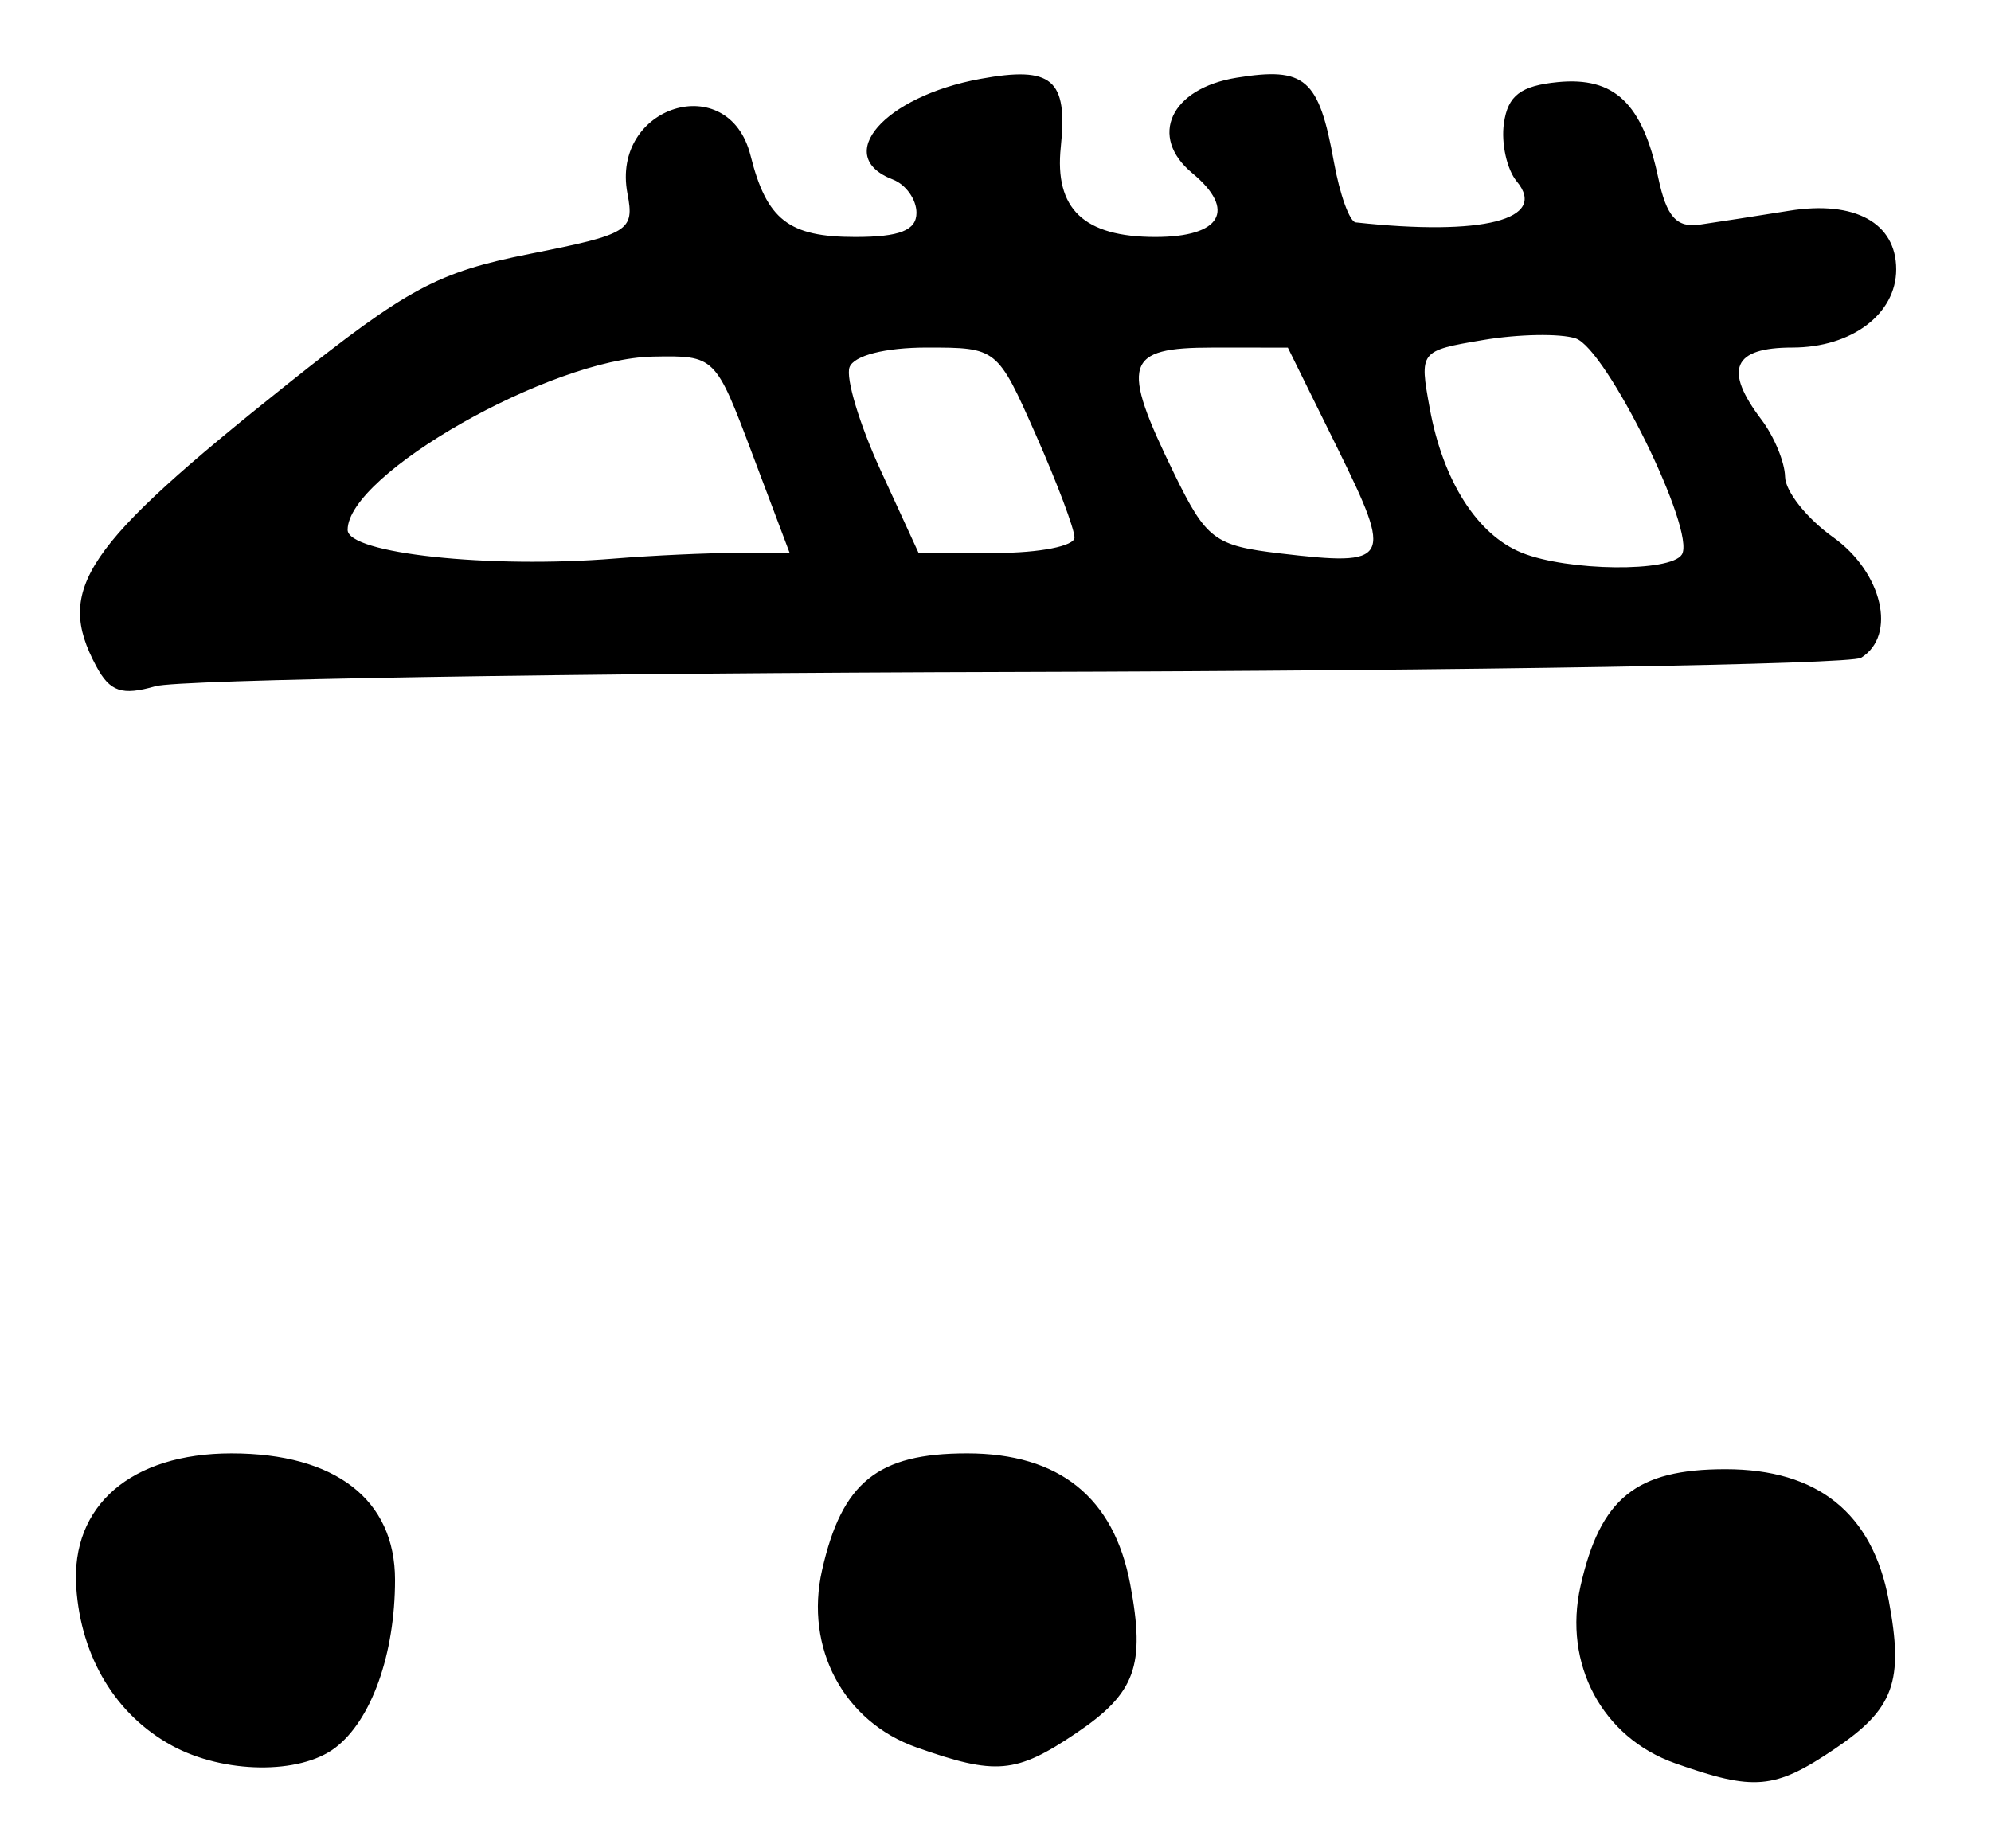 <?xml version="1.0" encoding="UTF-8" standalone="no"?>
<!-- Created with Inkscape (http://www.inkscape.org/) -->

<svg
   version="1.1"
   id="svg102"
   width="168"
   height="156"
   viewBox="0 0 168 156"
   xmlns="http://www.w3.org/2000/svg"
   xmlns:svg="http://www.w3.org/2000/svg">
  <defs
     id="defs106" />
  <g
     id="g108">
    <path
       style="fill:#000000;stroke-width:1.333"
       d="m 141.333,148.813 c -6.141,-2.173 -9.451,-8.381 -7.969,-14.95 1.676,-7.432 4.692,-9.863 12.236,-9.863 7.775,0 12.389,3.703 13.768,11.051 1.291,6.88 0.454,9.18 -4.575,12.569 -5.063,3.412 -6.762,3.563 -13.46,1.193 z M 14.524,147.337 C 9.782,144.76 6.832,139.884 6.434,133.965 5.969,127.065 11.069,122.667 19.535,122.667 c 8.756,0 13.798,3.899 13.798,10.671 0,6.269 -1.989,11.851 -5.052,14.178 -2.99,2.271 -9.402,2.188 -13.757,-0.178 z m 62.809,0.142 c -6.141,-2.173 -9.451,-8.381 -7.969,-14.95 1.676,-7.432 4.692,-9.863 12.236,-9.863 7.775,0 12.389,3.703 13.768,11.051 1.291,6.88 0.454,9.18 -4.575,12.569 -5.063,3.412 -6.762,3.563 -13.46,1.193 z M 8.118,56.221 C 4.63,49.704 7.056,46.125 24.251,32.421 34.43,24.309 36.913,22.974 44.708,21.425 53.1,19.757 53.545,19.482 52.945,16.342 51.523,8.903 61.493,5.808 63.328,13.119 64.692,18.557 66.546,20 72.163,20 c 3.754,0 5.17,-0.559 5.17,-2.042 0,-1.123 -0.9,-2.387 -2,-2.809 C 70.216,13.185 74.604,8.141 82.72,6.657 88.775,5.55 90.11,6.679 89.51,12.4 88.961,17.631 91.45,20 97.497,20 c 5.556,0 6.864,-2.268 3.106,-5.387 -3.72,-3.087 -1.831,-7.153 3.741,-8.054 5.791,-0.936 6.94,0.059 8.21,7.107 0.496,2.75 1.324,5.046 1.841,5.103 10.72,1.171 16.26,-0.238 13.59,-3.456 -0.837,-1.008 -1.326,-3.217 -1.086,-4.907 0.332,-2.34 1.418,-3.169 4.549,-3.475 4.775,-0.466 7.145,1.791 8.476,8.076 0.694,3.277 1.542,4.235 3.497,3.952 1.419,-0.205 4.824,-0.734 7.567,-1.174 5.522,-0.886 9.013,1.03 9.013,4.949 0,3.767 -3.759,6.599 -8.762,6.599 -5.021,0 -5.815,1.846 -2.614,6.078 1.077,1.423 1.977,3.597 2,4.831 0.023,1.233 1.842,3.524 4.042,5.091 4.175,2.973 5.414,8.302 2.368,10.185 -0.898,0.555 -32.848,1.091 -71,1.191 -38.152,0.1 -70.965,0.641 -72.916,1.203 -2.831,0.815 -3.842,0.473 -5,-1.691 z m 54.05,-9.554 h 4.462 l -3.141,-8.333 c -3.136,-8.321 -3.149,-8.333 -8.406,-8.236 -8.581,0.158 -25.75,9.909 -25.75,14.624 0,1.992 11.956,3.276 22.519,2.42 3.219,-0.261 7.861,-0.475 10.315,-0.475 z m 50.724,-8.766 -4.225,-8.563 -6.333,-0.002 C 94.891,29.333 94.502,30.612 99.089,40 c 2.706,5.539 3.392,6.054 8.921,6.707 9.316,1.099 9.556,0.667 4.882,-8.805 z m 29.026,8.898 c 1.214,-1.964 -6.382,-17.403 -8.974,-18.242 -1.314,-0.425 -4.819,-0.362 -7.789,0.139 -5.375,0.908 -5.396,0.934 -4.512,5.774 1.121,6.137 4.011,10.669 7.768,12.183 3.88,1.563 12.573,1.656 13.507,0.145 z M 90.667,45.371 c 0,-0.712 -1.467,-4.612 -3.26,-8.667 -3.249,-7.346 -3.28,-7.371 -9.191,-7.371 -3.534,0 -6.174,0.673 -6.534,1.667 -0.332,0.917 0.844,4.817 2.612,8.667 l 3.215,7 h 6.578 c 3.618,0 6.578,-0.583 6.578,-1.295 z"
       id="path130" />
  </g>
</svg>
